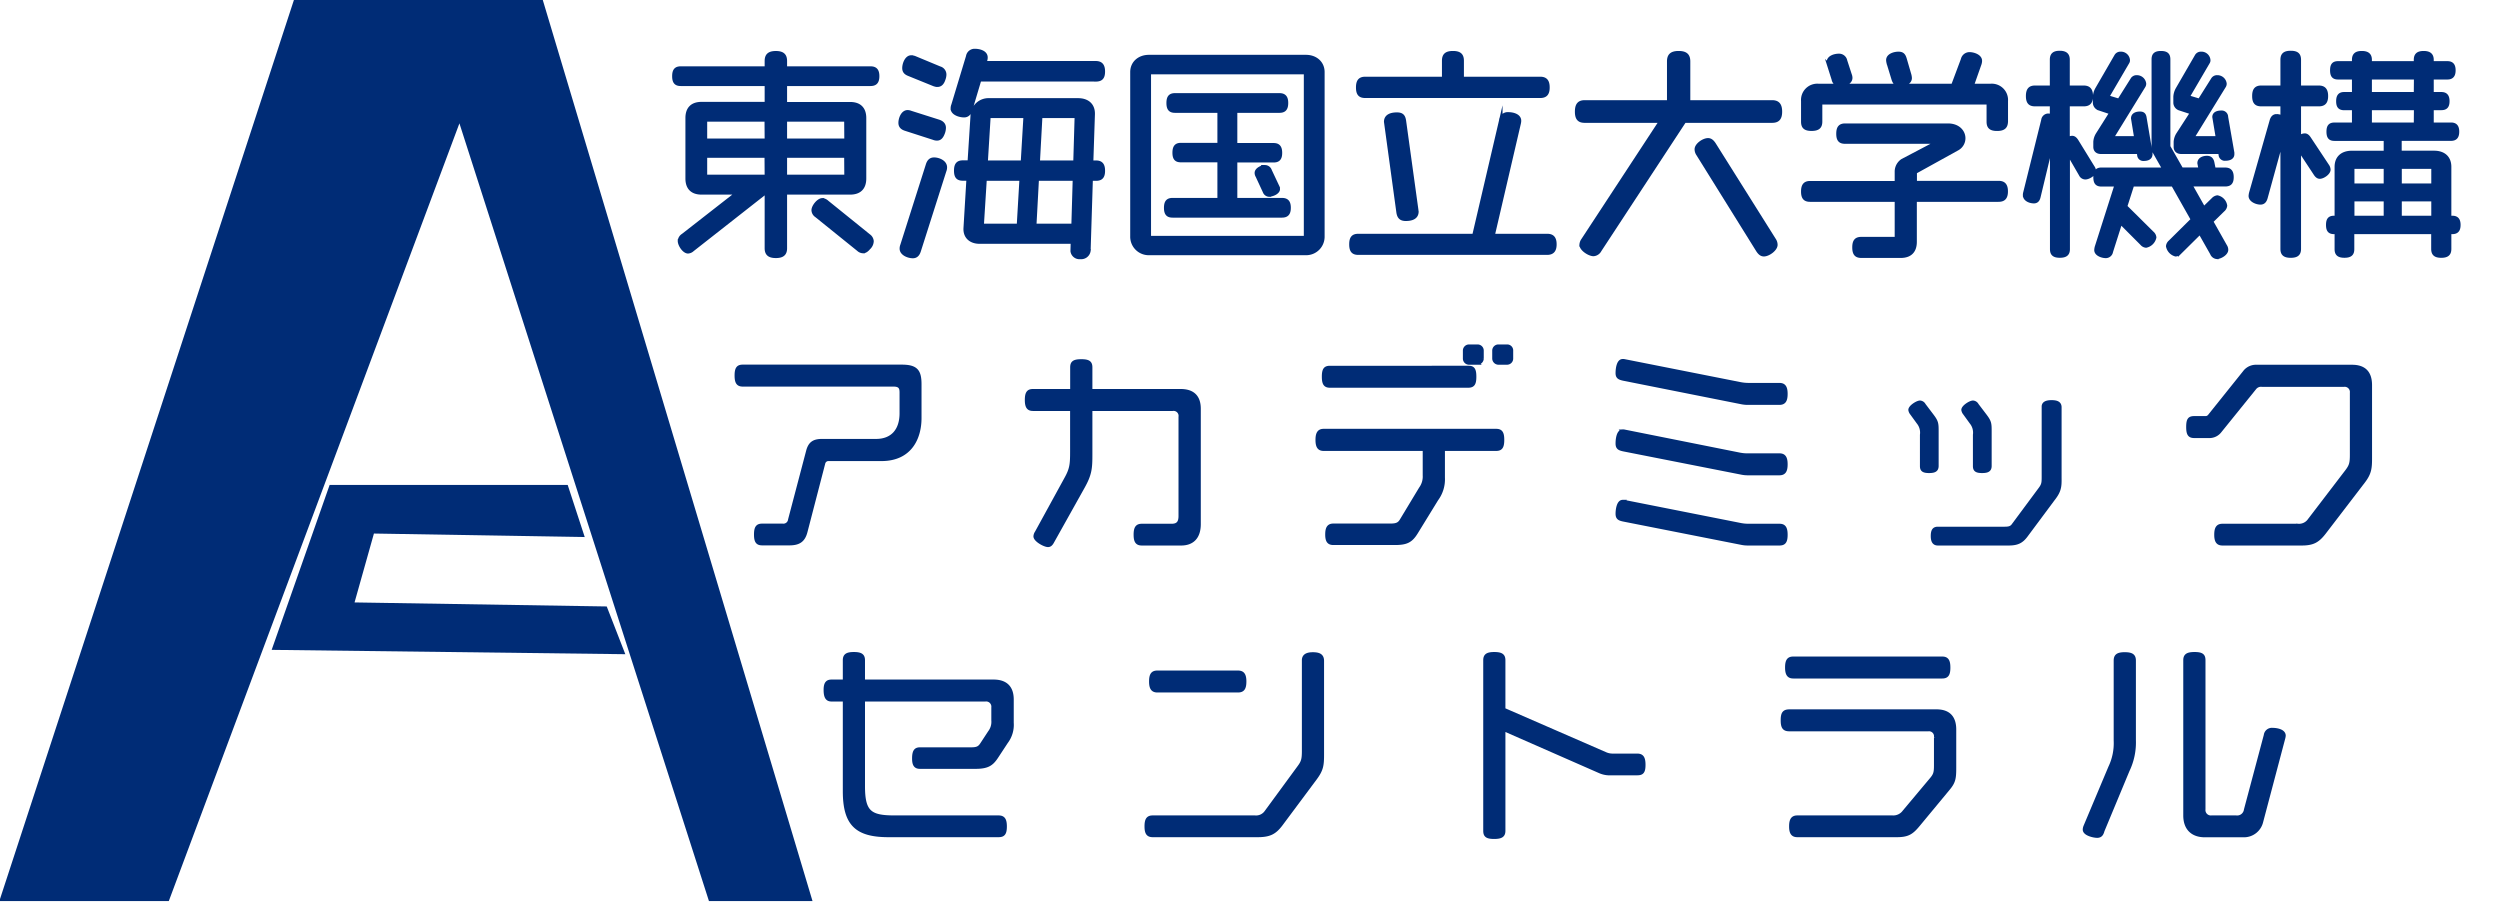 <svg id="レイヤー_1" data-name="レイヤー 1" xmlns="http://www.w3.org/2000/svg" viewBox="0 0 720 260"><defs><style>.cls-1,.cls-2{fill:#002c76;}.cls-1{stroke:#002c76;stroke-miterlimit:10;}</style></defs><g id="_2_alt_a" data-name="2_alt_a"><polygon class="cls-1" points="85.5 -1 0.5 259 48.27 259 132.35 34 204.54 259 233.33 259 155.5 -1 85.5 -1"/><polygon class="cls-2" points="163.5 139.67 168.4 154.67 107.69 153.66 102.11 173.5 174.74 174.66 180.09 188.41 78.24 187.16 94.93 139.67 163.5 139.67"/><path class="cls-1" d="M289.83,213.69,287,218c-1.37,2.08-2.6,2.93-6.05,2.93H264.94c-1.24,0-1.76-.65-1.76-2.47,0-2,.46-2.73,1.76-2.73h14.75c1.69,0,2.34-.33,3-1.3L285,210.9a4.93,4.93,0,0,0,1-3.45v-3.7a2,2,0,0,0-2.27-2.21H248.62v24.89c0,7.42,1.89,8.91,8.91,8.91h30c1.3,0,1.95.52,1.95,2.67s-.59,2.6-1.95,2.6H255.9c-9.16,0-12.67-3.19-12.67-12.74V201.54h-3.71c-1.17,0-1.82-.59-1.82-2.86,0-2,.65-2.47,1.82-2.47h3.71v-6.05c0-1.3.58-1.88,2.66-1.88s2.73.52,2.73,1.88v6.05h37.51c3.51,0,5.33,1.75,5.33,5.26v6.7A8.19,8.19,0,0,1,289.83,213.69Z"/><path class="cls-1" d="M378.82,224.16l-9.88,13.26c-1.82,2.41-3.32,3.19-6.76,3.19H332c-1.3,0-1.88-.59-1.88-2.6s.51-2.67,1.88-2.67H361.4a3.53,3.53,0,0,0,3.25-1.49L374.07,221c1.17-1.56,1.37-2.34,1.37-4.75V190.16c0-1.17.78-1.82,2.66-1.82s2.73.52,2.73,2v26.85C380.83,220.32,380.7,221.62,378.82,224.16Zm-22.36-25.22H333.38c-1.3,0-1.95-.59-1.95-2.67s.59-2.66,1.95-2.66h23.08c1.3,0,2,.52,2,2.66S357.82,198.94,356.46,198.94Z"/><path class="cls-1" d="M471.44,222.79H464a7.05,7.05,0,0,1-3.25-.58l-27.69-12.16v29.19c0,1.3-.58,1.88-2.73,1.88s-2.66-.51-2.66-1.88V190.16c0-1.3.58-1.88,2.66-1.88s2.73.52,2.73,1.88v14.17l29.25,12.74a5.06,5.06,0,0,0,2,.46h7.15c1.3,0,1.95.52,1.95,2.73S472.81,222.79,471.44,222.79Z"/><path class="cls-1" d="M561,227.28l-8.51,10.27c-1.89,2.28-3,3.06-6.24,3.06h-28.6c-1.24,0-1.89-.59-1.89-2.6s.59-2.67,1.89-2.67H545a3.85,3.85,0,0,0,3.38-1.56l7.74-9.23c1.17-1.37,1.36-2,1.36-4.09v-8.13a1.94,1.94,0,0,0-2.14-2.21h-40c-1.5,0-2-.65-2-2.67s.45-2.66,2.08-2.66H557.7c3.51,0,5.2,1.82,5.2,5.33v11C562.9,224.29,562.7,225.26,561,227.28Zm-1.69-32.37H516.49c-1.24,0-1.89-.59-1.89-2.67s.59-2.66,1.89-2.66h42.83c1.3,0,1.89.58,1.89,2.66S560.69,194.91,559.32,194.91Z"/><path class="cls-1" d="M612.82,221.88l-7.22,17.36c-.26,1-.65,1.56-1.62,1.56s-3.65-.59-3.65-1.88a2.55,2.55,0,0,1,.2-.91l7.15-17a16.14,16.14,0,0,0,1.56-7.73v-23c0-1.3.52-1.95,2.67-1.95s2.73.59,2.73,1.95v22.88A18.59,18.59,0,0,1,612.82,221.88Zm38.48,14.76a5.18,5.18,0,0,1-4.94,4H635c-3.7,0-5.72-2.15-5.72-5.79V190.16c0-1.3.59-1.88,2.73-1.88s2.67.52,2.67,1.88v42.9a2.05,2.05,0,0,0,2.27,2.28h7a2.47,2.47,0,0,0,2.8-2.14l5.72-21.46a1.84,1.84,0,0,1,2-1.62c1.11,0,3.32.32,3.32,1.75a3.68,3.68,0,0,1-.13.72Z"/><path class="cls-1" d="M253.85,132.29H238.77a1.47,1.47,0,0,0-1.56,1l-5.13,19.77c-.65,2.6-2,3.51-4.75,3.51h-7.8c-1.3,0-1.88-.52-1.88-2.6s.52-2.67,1.88-2.67h5.85a1.85,1.85,0,0,0,2.08-1.63l5.2-19.76c.59-2.21,1.69-3,4.1-3h15.53c4.81,0,7.28-3.12,7.28-7.86v-6c0-1.17-.19-2.21-2.21-2.21H213.94c-1.3,0-1.88-.59-1.88-2.67s.52-2.66,1.88-2.66h45.7c4.22,0,5.26,1.3,5.26,5.2v9.68C264.9,126.05,262.24,132.29,253.85,132.29Z"/><path class="cls-1" d="M340.17,156.61H328.86c-1.3,0-1.88-.59-1.88-2.6s.52-2.67,1.88-2.67h8.58c1.89,0,2.47-1,2.47-2.73V120.07a1.94,1.94,0,0,0-2.21-2.21H314.11v13c0,4-.13,5.72-2.21,9.43L303,156.21c-.32.53-.65.85-1.17.85-1,0-3.7-1.49-3.7-2.6a2.22,2.22,0,0,1,.39-1.1L307,137.88c1.56-2.79,1.69-4.16,1.69-7.8V117.86H297.53c-1.23,0-1.88-.52-1.88-2.66s.58-2.67,1.88-2.67h11.18v-6.69c0-1.37.52-1.89,2.73-1.89s2.67.59,2.67,1.89v6.69H340c3.57,0,5.33,1.76,5.33,5.2V151C345.31,154.72,343.42,156.61,340.17,156.61Z"/><path class="cls-1" d="M430.85,129.37H415.64v8.19a9.66,9.66,0,0,1-1.89,6.24l-5.91,9.62c-1.5,2.41-2.8,3.05-6.18,3.05H384.05c-1.24,0-1.89-.51-1.89-2.53s.59-2.66,1.89-2.66h16.44c1.69,0,2.47-.33,3.12-1.43l5.53-9.17a5.82,5.82,0,0,0,1.1-3.77v-7.54h-29c-1.23,0-1.88-.59-1.88-2.67S380,124,381.25,124h49.6c1.3,0,1.88.52,1.88,2.66S432.21,129.37,430.85,129.37Zm-8.06-18.2H383.07c-1.3,0-1.88-.52-1.88-2.67s.52-2.66,1.88-2.66H423c1.24,0,1.69.58,1.69,2.66S424.22,111.17,422.79,111.17Zm2.73-6.63h-2.41a1.27,1.27,0,0,1-1.3-1.3V101a1.27,1.27,0,0,1,1.3-1.3h2.41a1.27,1.27,0,0,1,1.3,1.3v2.28A1.31,1.31,0,0,1,425.52,104.54Zm8.45,0h-2.41a1.31,1.31,0,0,1-1.3-1.3V101a1.27,1.27,0,0,1,1.3-1.3H434a1.23,1.23,0,0,1,1.3,1.3v2.28A1.27,1.27,0,0,1,434,104.54Z"/><path class="cls-1" d="M512.42,116.11h-9a9,9,0,0,1-1.95-.2l-33.93-6.76c-1.17-.26-1.76-.52-1.76-1.69s.26-3.57,1.56-3.57a2,2,0,0,1,.59.06l33.15,6.57a12.63,12.63,0,0,0,2.66.26h8.71c1.24,0,1.89.58,1.89,2.66S513.72,116.11,512.42,116.11Zm0,20.28h-9a9,9,0,0,1-1.95-.2l-33.93-6.69c-1.17-.26-1.76-.52-1.76-1.76s.26-3.57,1.56-3.57a2,2,0,0,1,.59.06l33.15,6.63a11.93,11.93,0,0,0,2.66.2h8.71c1.24,0,1.89.58,1.89,2.66S513.72,136.39,512.42,136.39Zm0,20.22h-9a9,9,0,0,1-1.95-.2l-33.93-6.7c-1.17-.25-1.76-.51-1.76-1.75,0-1,.26-3.51,1.56-3.51a2,2,0,0,1,.59.06l33.15,6.57a12,12,0,0,0,2.66.26h8.71c1.24,0,1.89.52,1.89,2.67S513.72,156.61,512.42,156.61Z"/><path class="cls-1" d="M555.58,135.74c-1.62,0-2.14-.39-2.14-1.5v-9a4.65,4.65,0,0,0-1-3.58l-1.89-2.6a2.09,2.09,0,0,1-.45-1c0-.91,2.08-2.21,2.86-2.21a1.44,1.44,0,0,1,1.17.78l2.27,3c1.43,1.88,1.43,2.34,1.43,4.81v9.81C557.79,135.29,557.27,135.74,555.58,135.74Zm36,7.67-7.93,10.66c-1.43,2-2.73,2.54-5.26,2.54H558.12c-1,0-1.56-.59-1.56-2.22s.45-2.2,1.56-2.2h19.17c1.24,0,2-.14,2.6-1.05l7.61-10.26c1-1.31,1-1.89,1-3.78v-20c0-.91.78-1.36,2.34-1.36s2.4.39,2.4,1.56v20.47C593.28,140.22,593.09,141.39,591.59,143.41Zm-20.73-7.67c-1.63,0-2.15-.39-2.15-1.5v-9a4.65,4.65,0,0,0-1-3.58l-1.88-2.6a2.12,2.12,0,0,1-.46-1c0-.91,2.08-2.21,2.86-2.21a1.43,1.43,0,0,1,1.17.78l2.28,3c1.43,1.88,1.43,2.34,1.43,4.81v9.81C573.07,135.29,572.55,135.74,570.86,135.74Z"/><path class="cls-1" d="M680.64,138.73l-11.31,14.76c-1.88,2.4-3.31,3.12-6.5,3.12H640.08c-1.23,0-1.88-.59-1.88-2.6s.58-2.67,1.88-2.67h21.71a3.61,3.61,0,0,0,3.32-1.56l10.79-14.11c1.17-1.56,1.36-2.34,1.36-4.74V113.12a2,2,0,0,0-2.21-2.21H651.46a2.29,2.29,0,0,0-2.08.84L639.3,124.23a3.81,3.81,0,0,1-2.79,1.43H632c-1.3,0-1.88-.45-1.88-2.66s.45-2.67,1.88-2.67h3c.72,0,1-.06,1.69-1l9.95-12.42a4.16,4.16,0,0,1,3.25-1.36h27.49c3.51,0,5.27,1.75,5.27,5.39v20.8C682.66,134.83,682.53,136.26,680.64,138.73Z"/><path class="cls-1" d="M250.68,24.28h-24.5v5.59h18.65c2.73,0,4.16,1.43,4.16,4.16V51.39c0,2.73-1.43,4.16-4.16,4.16H226.18V71.47c0,1.57-.72,2.35-2.73,2.35s-2.73-.78-2.73-2.35V55.55h-.39L199.46,71.93a2.09,2.09,0,0,1-1.3.59c-1.17,0-2.47-2-2.47-3.13a2.12,2.12,0,0,1,1-1.62l15.66-12.22H202.06c-2.73,0-4.16-1.43-4.16-4.16V34c0-2.73,1.43-4.16,4.16-4.16h18.66V24.28H196.08c-1.36,0-2-.58-2-2.34s.65-2.34,2-2.34h24.64v-2c0-1.56.65-2.41,2.73-2.41s2.73.85,2.73,2.41v2h24.5c1.37,0,2.08.59,2.08,2.34S252.05,24.28,250.68,24.28Zm-30,10.27H203.17V40.4h17.55Zm0,10.4H203.17V50.8h17.55Zm22.94-10.4H226.18V40.4h17.48Zm0,10.4H226.18V50.8h17.48Zm6.76,26.26c-.65.85-1.23,1.24-1.82,1.24a2.09,2.09,0,0,1-1.36-.58l-12.09-9.75a2,2,0,0,1-.91-1.57c0-1.1,1.49-3,2.66-3a2.38,2.38,0,0,1,1.37.65l12,9.69a2.13,2.13,0,0,1,.91,1.56A2.79,2.79,0,0,1,250.42,71.21Z"/><path class="cls-1" d="M271.74,38c-.45,1.36-1,2-1.88,2a2.64,2.64,0,0,1-1-.2l-8.06-2.6c-1-.32-1.56-.84-1.56-1.82,0-1.23.72-3.18,2.15-3.18a2.56,2.56,0,0,1,.91.19l8,2.54c1,.32,1.63.91,1.63,1.88A4.5,4.5,0,0,1,271.74,38Zm.33,11.18-7.35,23.08c-.32,1-.84,1.62-1.82,1.62-1.3,0-3.31-.78-3.31-2.27a2.63,2.63,0,0,1,.19-1l7.35-23.14c.32-1,.84-1.63,1.88-1.63,1.3,0,3.25.78,3.25,2.35A2.61,2.61,0,0,1,272.07,49.18Zm-.26-26.39c-.39,1.23-1,1.75-1.82,1.75a3.19,3.19,0,0,1-1-.19l-7.22-2.93c-1-.39-1.43-.91-1.43-1.82,0-1.17.72-3.18,2.08-3.18a3.19,3.19,0,0,1,1,.19l7.22,3a1.93,1.93,0,0,1,1.43,1.89A3.94,3.94,0,0,1,271.81,22.79Zm43.74.19H282.14l-2.6,8.71c-.32,1-.91,1.63-1.88,1.63-1.3,0-3.38-.65-3.38-2.08a2.63,2.63,0,0,1,.19-1l4.23-14a2,2,0,0,1,2.08-1.69c1.23,0,3.18.46,3.18,2a2.63,2.63,0,0,1-.19,1l-.13.52h31.91c1.43,0,2.21.65,2.21,2.53S317,23,315.55,23Zm.07,28.6h-1.37l-.65,20.68a2.24,2.24,0,0,1-2.47,1.88,2.11,2.11,0,0,1-2.34-1.82l.07-2.6H282.14c-2.6,0-4.29-1.5-4.16-4l.85-14.17h-1.5c-1.43,0-2.08-.58-2.08-2.4s.65-2.47,2.08-2.47h1.82L280,33.38a4.67,4.67,0,0,1,4.81-4.61h25.67c2.67,0,4.42,1.43,4.36,4.09l-.46,13.85h1.24c1.43,0,2.14.65,2.14,2.47S317.05,51.58,315.62,51.58Zm-31.92,0-.84,13.33h10.46l.78-13.33Zm1.11-18.07L284,46.71h10.47l.78-13.2Zm13.91,18.07L298,64.91h11.05l.39-13.33Zm1-18.07L299,46.71h10.6l.39-13.2Z"/><path class="cls-1" d="M376.07,73H330.83A4.83,4.83,0,0,1,326,68.1V20.77c0-2.73,2.15-4.48,4.88-4.48h45.24c2.73,0,4.87,1.75,4.87,4.48V68.1A4.82,4.82,0,0,1,376.07,73ZM376,20.9H331V68.42h45Zm-6.82,41.28H337.72c-1.37,0-2-.59-2-2.34s.65-2.34,2-2.34h13.39V46.25h-11c-1.3,0-1.95-.52-1.95-2.27s.65-2.34,1.95-2.34h11V32H338.43c-1.36,0-2-.58-2-2.34s.65-2.34,2-2.34h30c1.37,0,2.08.59,2.08,2.34S369.83,32,368.46,32H355.85v9.69h10.92c1.3,0,2,.58,2,2.34s-.72,2.27-2,2.27H355.85V57.5h13.33c1.36,0,2.08.58,2.08,2.34S370.54,62.18,369.18,62.18Zm-3.58-6a1.49,1.49,0,0,1-1.43-1l-2.08-4.48a1.81,1.81,0,0,1-.26-.91c0-1,1.56-1.76,2.47-1.76a1.58,1.58,0,0,1,1.5,1.11l2.08,4.42a1.81,1.81,0,0,1,.26.91C368.14,55.42,366.51,56.13,365.6,56.13Z"/><path class="cls-1" d="M445.55,72.91H391.21c-1.43,0-2.14-.59-2.14-2.54s.71-2.54,2.14-2.54h33.28l7.74-33.15a2,2,0,0,1,2.21-1.88c1.23,0,3.18.45,3.18,2a4.2,4.2,0,0,1-.13.85L430,67.83h15.6c1.43,0,2.21.66,2.21,2.54S447,72.91,445.55,72.91Zm-2-45.18H393.23c-1.5,0-2.21-.59-2.21-2.54s.71-2.6,2.21-2.6h22.55V17.52c0-1.56.65-2.34,2.67-2.34s2.66.78,2.66,2.34v5.07h22.43c1.49,0,2.27.65,2.27,2.6S445,27.73,443.54,27.73ZM404.86,63.15c-1.43,0-2-.65-2.21-2l-3.57-26.07c0-1.82,1.75-2.21,3.25-2.21s1.95.65,2.14,2L408,60.42c0,.2.07.39.07.53C408.05,62.77,406.36,63.15,404.86,63.15Z"/><path class="cls-1" d="M510.36,34.88H485.14L460.76,72.06a2.25,2.25,0,0,1-1.82,1.23c-1.23,0-3.57-1.49-3.57-2.79a2.7,2.7,0,0,1,.52-1.43l22.42-34.19h-21.9c-1.56,0-2.34-.65-2.34-2.73s.78-2.8,2.34-2.8h24.18V17.72c0-1.69.71-2.54,2.86-2.54s2.86.85,2.86,2.54V29.35h24.05c1.56,0,2.4.72,2.4,2.8S511.92,34.88,510.36,34.88ZM508,73.36c-.72,0-1.24-.45-1.76-1.24L489,44.43a2.58,2.58,0,0,1-.46-1.43c0-1.3,2.08-2.73,3.38-2.73.72,0,1.24.46,1.76,1.24L511,69.07a2.65,2.65,0,0,1,.45,1.43C511.46,71.8,509.32,73.36,508,73.36Z"/><path class="cls-1" d="M575.16,37.22c-1.95,0-2.53-.72-2.53-2.21v-5.4h-48.3V35c0,1.49-.65,2.21-2.6,2.21S519.2,36.5,519.2,35V29.09a4.19,4.19,0,0,1,4.48-4.48h38.74l2.8-7.48a2.05,2.05,0,0,1,2-1.62c1.17,0,3.12.65,3.12,2a3.19,3.19,0,0,1-.19,1L568,24.61h5.33a4.19,4.19,0,0,1,4.48,4.48V35C577.76,36.5,577.11,37.22,575.16,37.22Zm.39,20.41h-24v12c0,2.73-1.43,4.16-4.16,4.16H536.1c-1.43,0-2.15-.58-2.15-2.54s.72-2.53,2.15-2.53h10.07V57.63H521.34c-1.43,0-2.14-.59-2.14-2.47s.71-2.54,2.14-2.54h24.83V49.31a3.84,3.84,0,0,1,1.69-3.06L558,40.92H531.42c-1.43,0-2.08-.58-2.08-2.4s.65-2.47,2.08-2.47H561c3,0,4.55,1.88,4.55,3.77a3.47,3.47,0,0,1-1.75,3l-12.22,6.76v3h24c1.43,0,2.21.65,2.21,2.54S577,57.63,575.55,57.63ZM529.92,24.41A1.86,1.86,0,0,1,528,22.85l-1.3-4.09a4.2,4.2,0,0,1-.13-.85c0-1.43,1.82-1.95,3-1.95a1.89,1.89,0,0,1,1.95,1.56l1.3,4a2.56,2.56,0,0,1,.19.91C533,23.89,531.09,24.41,529.92,24.41Zm17.23,0c-1,0-1.56-.52-1.89-1.56l-1.43-4.68a4.8,4.8,0,0,1-.13-.84c0-1.43,1.89-1.95,3.06-1.95s1.56.52,1.88,1.56L550,21.62a4.8,4.8,0,0,1,.13.84C550.14,23.89,548.32,24.41,547.15,24.41Z"/><path class="cls-1" d="M600.58,51.19a1.54,1.54,0,0,1-1.37-.9l-3.57-6.18V71.74c0,1.36-.65,2-2.41,2s-2.34-.65-2.34-2V41.31l-3.7,15.41c-.2.84-.59,1.36-1.43,1.36-1.11,0-2.67-.58-2.67-1.88a2.25,2.25,0,0,1,.07-.65l5.2-20.93a1.58,1.58,0,0,1,1.49-1.43,2,2,0,0,1,1,.26V30.13h-4.74c-1.43,0-2.15-.58-2.15-2.47s.72-2.53,2.15-2.53h4.74V17.2c0-1.37.59-2.08,2.34-2.08s2.41.71,2.41,2.08v7.93h4.48c1.43,0,2.21.65,2.21,2.53s-.78,2.47-2.21,2.47h-4.48V40a2.43,2.43,0,0,1,1.17-.39c.52,0,.91.33,1.3.91l4.68,7.61a1.89,1.89,0,0,1,.39,1.1C603.18,50.22,601.49,51.19,600.58,51.19Zm16.77-5.33A1.26,1.26,0,0,1,616,44.63l-.13-.78H605.06c-1,0-1.69-.52-1.69-1.56V40.86a4.66,4.66,0,0,1,.72-2.21l3.9-6.18-3.51-1.17a1.88,1.88,0,0,1-1.24-1.69V27.86a5.17,5.17,0,0,1,.65-2.21l5.53-9.56a1.42,1.42,0,0,1,1.3-.71,2.1,2.1,0,0,1,2.21,1.88,1.06,1.06,0,0,1-.13.65l-5.85,10,3.31,1,3.84-6.11a1.45,1.45,0,0,1,1.3-.65,2.2,2.2,0,0,1,2.21,1.95,1.34,1.34,0,0,1-.2.72l-9.16,14.88h6.89l-.91-5.59c0-1.17,1.1-1.49,2.08-1.49s1.3.45,1.43,1.36l1.69,10v.39C619.43,45.6,618.32,45.86,617.35,45.86Zm23.46,7.35h-9.94L634.7,60l2.67-2.6a2.07,2.07,0,0,1,1.23-.65,3,3,0,0,1,2.34,2.47,1.91,1.91,0,0,1-.71,1.3l-3.32,3.25,4,7.09a1.93,1.93,0,0,1,.33,1.1c0,1.11-1.82,2.15-2.8,2.15A1.74,1.74,0,0,1,637,73L633.6,67l-5.85,5.79a1.68,1.68,0,0,1-1.17.58,3.17,3.17,0,0,1-2.28-2.47,1.9,1.9,0,0,1,.65-1.23l6.5-6.44-5.65-10H614.16l-2,6.24,7.67,7.6a1.92,1.92,0,0,1,.71,1.31,3.21,3.21,0,0,1-2.47,2.47,1.78,1.78,0,0,1-1.23-.65l-6.11-6.12-2.67,8.39a1.6,1.6,0,0,1-1.62,1.37c-1,0-2.8-.59-2.8-1.82a4.9,4.9,0,0,1,.13-.85l5.72-17.94h-4.22c-1.3,0-1.89-.52-1.89-2.21s.59-2.28,1.89-2.28h18l-2.47-4.35a6.12,6.12,0,0,1-.65-2.41V17.13c0-1.3.52-1.95,2.21-1.95s2.21.65,2.21,1.95V42.22l3.71,6.5h5.39L633.34,47c0-1.24,1.3-1.63,2.27-1.63s1.43.52,1.63,1.43l.39,1.95h3.18c1.3,0,2,.59,2,2.28S642.11,53.21,640.81,53.21Zm.07-7.41a1.29,1.29,0,0,1-1.43-1.24l-.13-.71H628.2c-1,0-1.69-.52-1.69-1.56V40.86a4.66,4.66,0,0,1,.72-2.21l4-6.18-3.57-1.17a1.88,1.88,0,0,1-1.24-1.69V27.86a5.17,5.17,0,0,1,.65-2.21l5.53-9.56a1.42,1.42,0,0,1,1.3-.71,2.1,2.1,0,0,1,2.21,1.88,1.06,1.06,0,0,1-.13.65l-5.85,10,3.31,1,3.84-6.11a1.45,1.45,0,0,1,1.3-.65,2.2,2.2,0,0,1,2.21,1.95,1.34,1.34,0,0,1-.2.72l-9.16,14.88h7.21l-1-6c0-1.11,1.17-1.37,2.08-1.37a1.36,1.36,0,0,1,1.49,1.37L643,44v.39C643,45.54,641.85,45.8,640.88,45.8Z"/><path class="cls-1" d="M668.11,51c-.52,0-.91-.33-1.3-.91l-4.61-7V71.67c0,1.43-.65,2.08-2.47,2.08s-2.47-.65-2.47-2.08V40l-4.68,17c-.26.91-.72,1.43-1.56,1.43-1.11,0-2.93-.71-2.93-2a5,5,0,0,1,.13-.85l5.92-20.8c.26-.91.71-1.43,1.56-1.43a4.37,4.37,0,0,1,1.56.39V30.13h-6c-1.43,0-2.14-.58-2.14-2.47s.71-2.53,2.14-2.53h6V17.26c0-1.43.58-2.14,2.47-2.14s2.47.71,2.47,2.14v7.87h5.59c1.43,0,2.21.65,2.21,2.53s-.78,2.47-2.21,2.47H662.2v9.36c.06,0,.06-.06.13-.06a2.7,2.7,0,0,1,1.43-.52c.52,0,.91.32,1.3.91l5.26,7.93a2.07,2.07,0,0,1,.39,1.1C670.71,49.89,669,51,668.11,51Zm38.16,15.93h-.78v4.74c0,1.43-.65,2.08-2.41,2.08s-2.4-.65-2.4-2.08V66.93H677.54v4.81c0,1.36-.59,2-2.34,2s-2.34-.65-2.34-2V66.93h-.65c-1.24,0-1.82-.52-1.82-2.15s.58-2.15,1.82-2.15h.65V48.07c0-2.73,1.75-4.16,4.48-4.16H687V40.08H672.34c-1.24,0-1.82-.52-1.82-2.15s.58-2.14,1.82-2.14h5.52V31.24h-2.73c-1.23,0-1.82-.52-1.82-2.08S673.9,27,675.13,27h2.73V22.4h-4.48c-1.24,0-1.82-.52-1.82-2.15s.58-2.14,1.82-2.14h4.48v-.85c0-1.36.59-2.08,2.34-2.08s2.41.72,2.41,2.08v.85h13.06v-.85c0-1.36.59-2.08,2.34-2.08s2.41.72,2.41,2.08v.85h4.42c1.23,0,1.88.58,1.88,2.14s-.65,2.15-1.88,2.15h-4.42V27h2.66c1.24,0,1.89.59,1.89,2.15s-.65,2.08-1.89,2.08h-2.66v4.55h5.46c1.23,0,1.88.58,1.88,2.14s-.65,2.15-1.88,2.15H691.19v3.83H701c2.73,0,4.49,1.43,4.49,4.16V62.63h.78c1.23,0,1.88.59,1.88,2.15S707.5,66.93,706.27,66.93ZM687,48.14h-9.42v5.2H687Zm0,9.36h-9.42v5.13H687Zm8.71-35.1H682.61V27h13.06Zm0,8.84H682.61v4.55h13.06Zm5,16.9h-9.49v5.2h9.49Zm0,9.36h-9.49v5.13h9.49Z"/></g></svg>